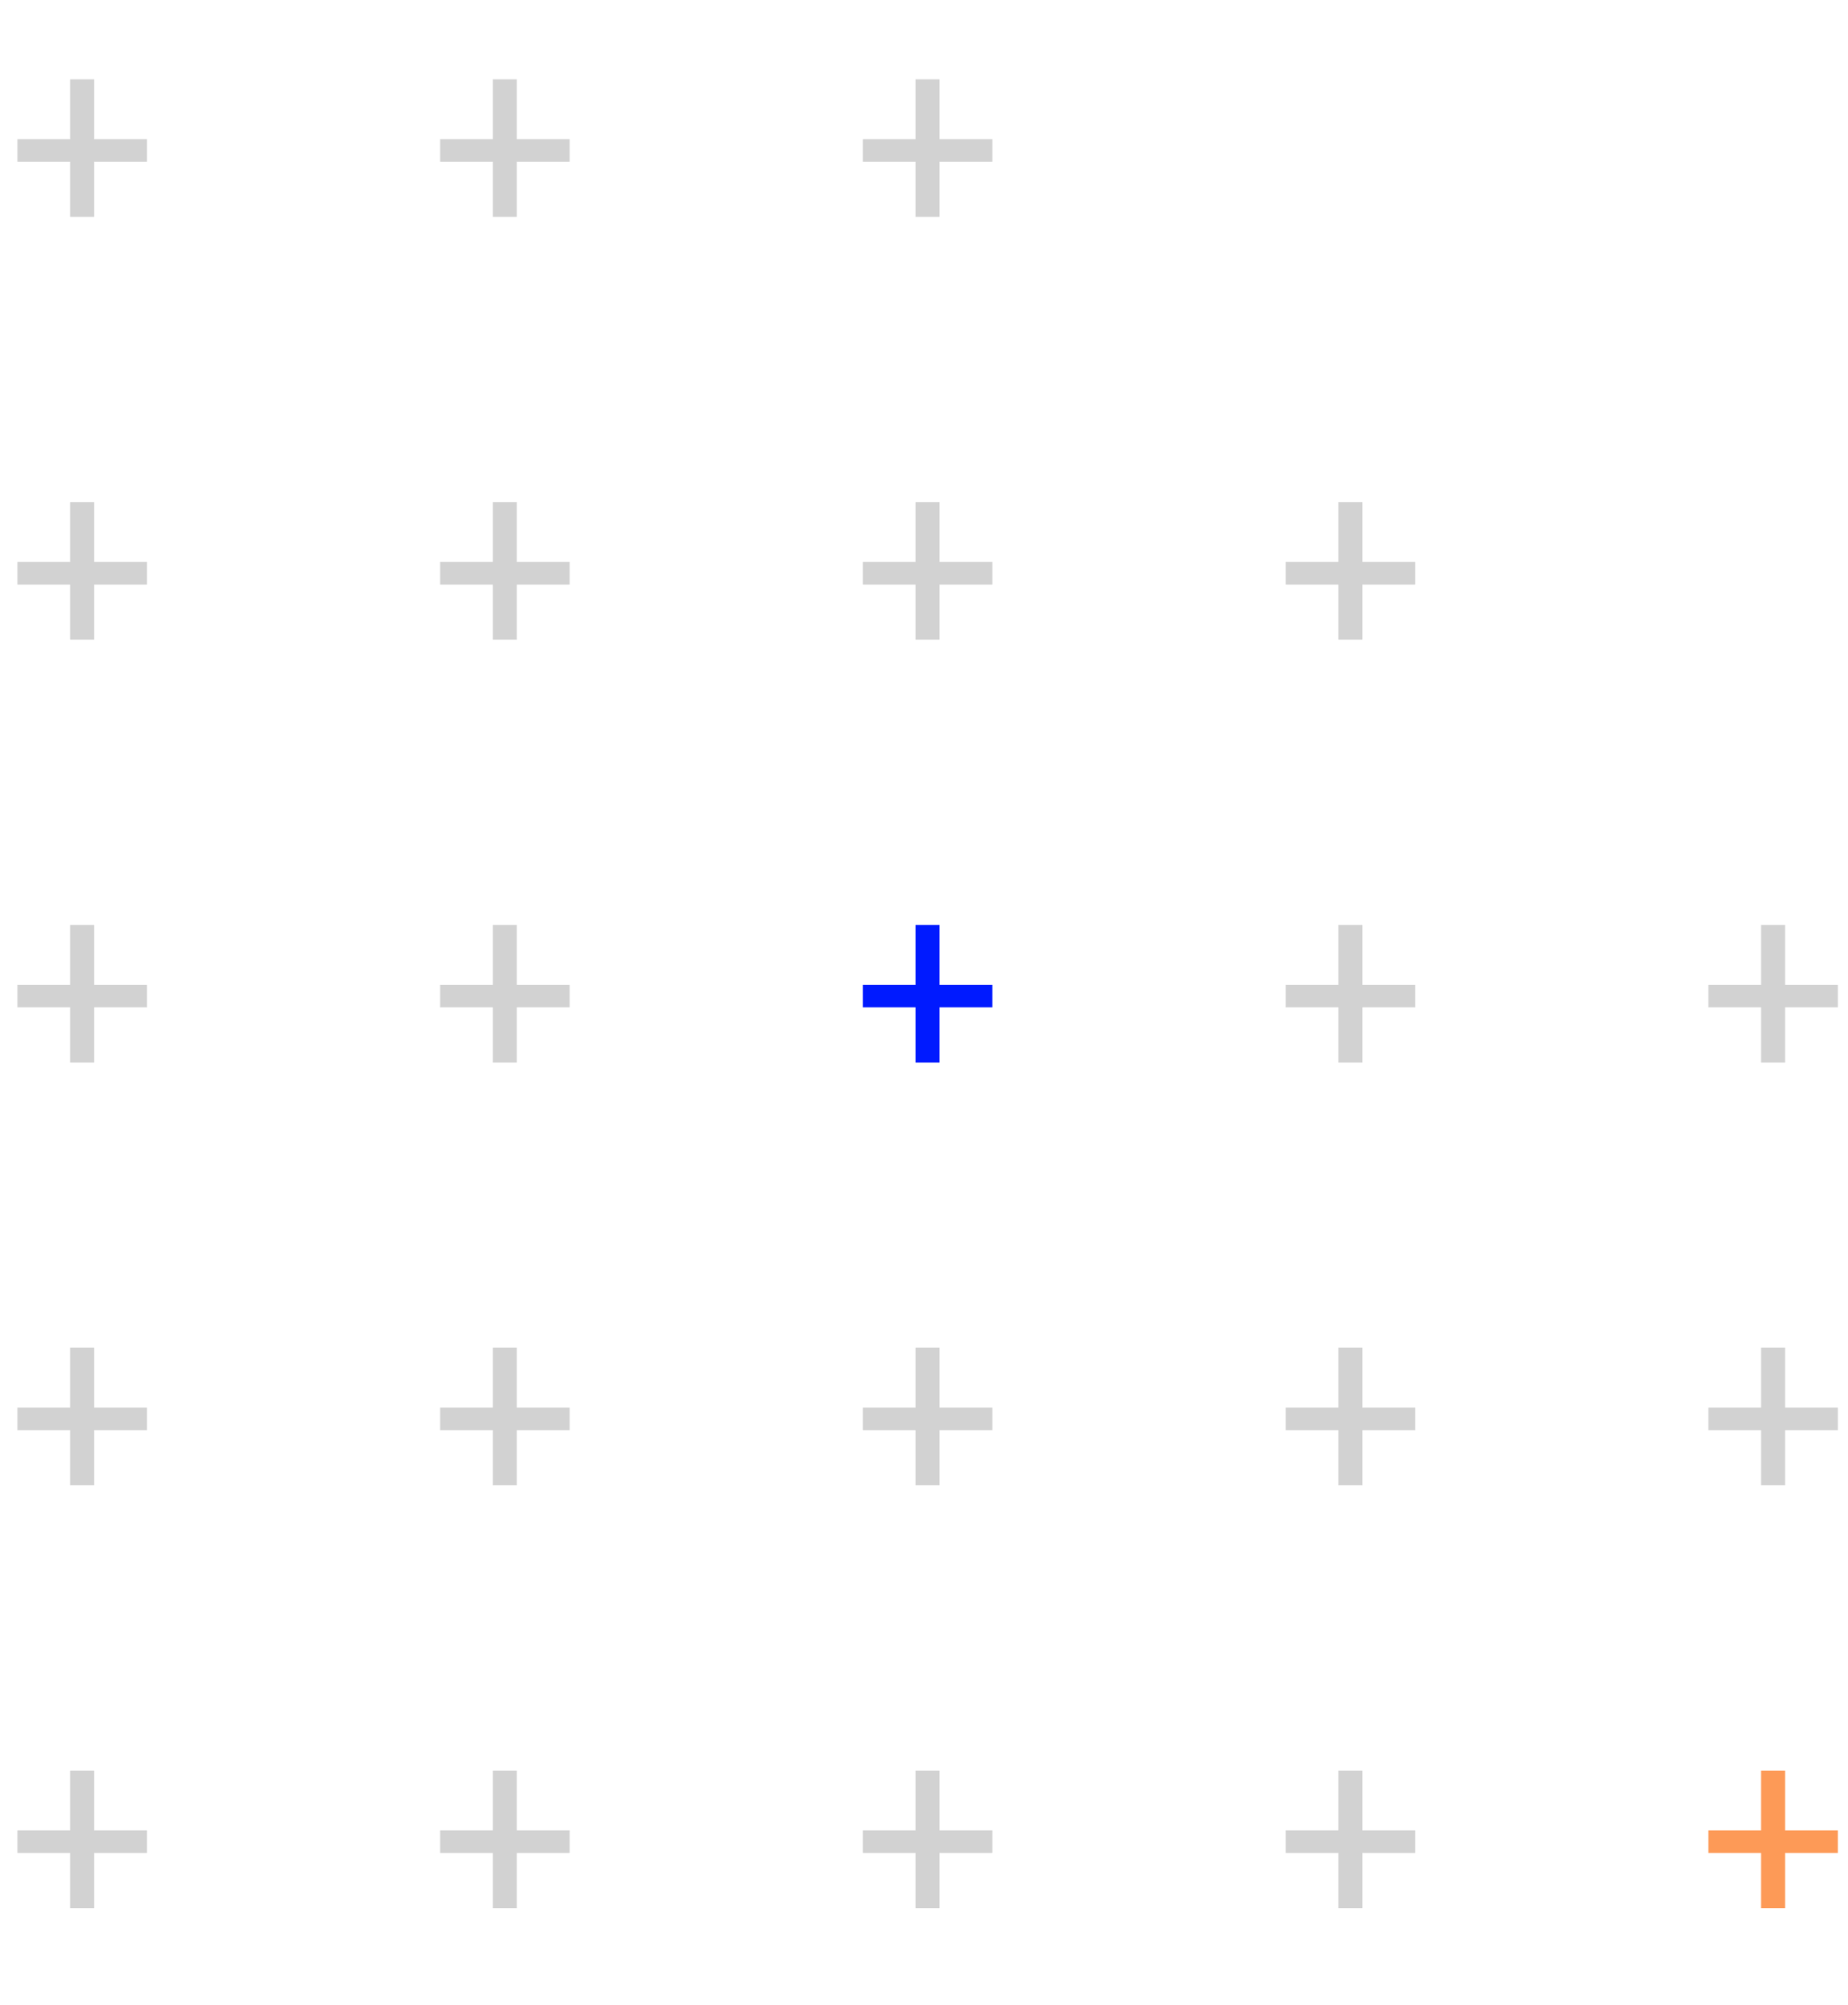 <svg width="153" height="166" viewBox="0 0 153 166" fill="none" xmlns="http://www.w3.org/2000/svg">
<path d="M141.441 153.39V151.521H152.162V153.39H141.441ZM145.803 157.955V146.568H147.79V157.955H145.803Z" fill="#FD9A57"/>
<path d="M141.441 118.39V116.521H152.162V118.39H141.441ZM145.803 122.955V111.568H147.79V122.955H145.803Z" fill="#D2D2D2"/>
<path d="M141.441 83.39V81.52H152.162V83.39H141.441ZM145.803 87.955V76.568H147.79V87.955H145.803Z" fill="#D2D2D2"/>
<path d="M106.441 153.39V151.521H117.162V153.39H106.441ZM110.803 157.955V146.568H112.79V157.955H110.803Z" fill="#D2D2D2"/>
<path d="M106.441 118.39V116.521H117.162V118.39H106.441ZM110.803 122.955V111.568H112.79V122.955H110.803Z" fill="#D2D2D2"/>
<path d="M106.441 83.39V81.52H117.162V83.39H106.441ZM110.803 87.955V76.568H112.79V87.955H110.803Z" fill="#D2D2D2"/>
<path d="M106.441 48.39V46.52H117.162V48.39H106.441ZM110.803 52.955V41.568H112.79V52.955H110.803Z" fill="#D2D2D2"/>
<path d="M71.441 153.39V151.521H82.162V153.39H71.441ZM75.803 157.955V146.568H77.79V157.955H75.803Z" fill="#D2D2D2"/>
<path d="M71.441 118.39V116.521H82.162V118.39H71.441ZM75.803 122.955V111.568H77.79V122.955H75.803Z" fill="#D2D2D2"/>
<path d="M71.441 83.39V81.52H82.162V83.39H71.441ZM75.803 87.955V76.568H77.79V87.955H75.803Z" fill="#001AFF"/>
<path d="M71.441 48.39V46.52H82.162V48.39H71.441ZM75.803 52.955V41.568H77.79V52.955H75.803Z" fill="#D2D2D2"/>
<path d="M71.441 13.39V11.521H82.162V13.39H71.441ZM75.803 17.955V6.568H77.79V17.955H75.803Z" fill="#D2D2D2"/>
<path d="M36.441 153.39V151.521H47.162V153.39H36.441ZM40.803 157.955V146.568H42.79V157.955H40.803Z" fill="#D2D2D2"/>
<path d="M36.441 118.39V116.521H47.162V118.39H36.441ZM40.803 122.955V111.568H42.79V122.955H40.803Z" fill="#D2D2D2"/>
<path d="M36.441 83.39V81.52H47.162V83.39H36.441ZM40.803 87.955V76.568H42.79V87.955H40.803Z" fill="#D2D2D2"/>
<path d="M36.441 48.39V46.52H47.162V48.39H36.441ZM40.803 52.955V41.568H42.79V52.955H40.803Z" fill="#D2D2D2"/>
<path d="M36.441 13.39V11.521H47.162V13.39H36.441ZM40.803 17.955V6.568H42.79V17.955H40.803Z" fill="#D2D2D2"/>
<path d="M1.441 153.39V151.521H12.162V153.39H1.441ZM5.803 157.955V146.568H7.79V157.955H5.803Z" fill="#D2D2D2"/>
<path d="M1.441 118.39V116.521H12.162V118.39H1.441ZM5.803 122.955V111.568H7.79V122.955H5.803Z" fill="#D2D2D2"/>
<path d="M1.441 83.39V81.52H12.162V83.39H1.441ZM5.803 87.955V76.568H7.79V87.955H5.803Z" fill="#D2D2D2"/>
<path d="M1.441 48.39V46.52H12.162V48.39H1.441ZM5.803 52.955V41.568H7.79V52.955H5.803Z" fill="#D2D2D2"/>
<path d="M1.441 13.39V11.521H12.162V13.39H1.441ZM5.803 17.955V6.568H7.79V17.955H5.803Z" fill="#D2D2D2"/>
</svg>
